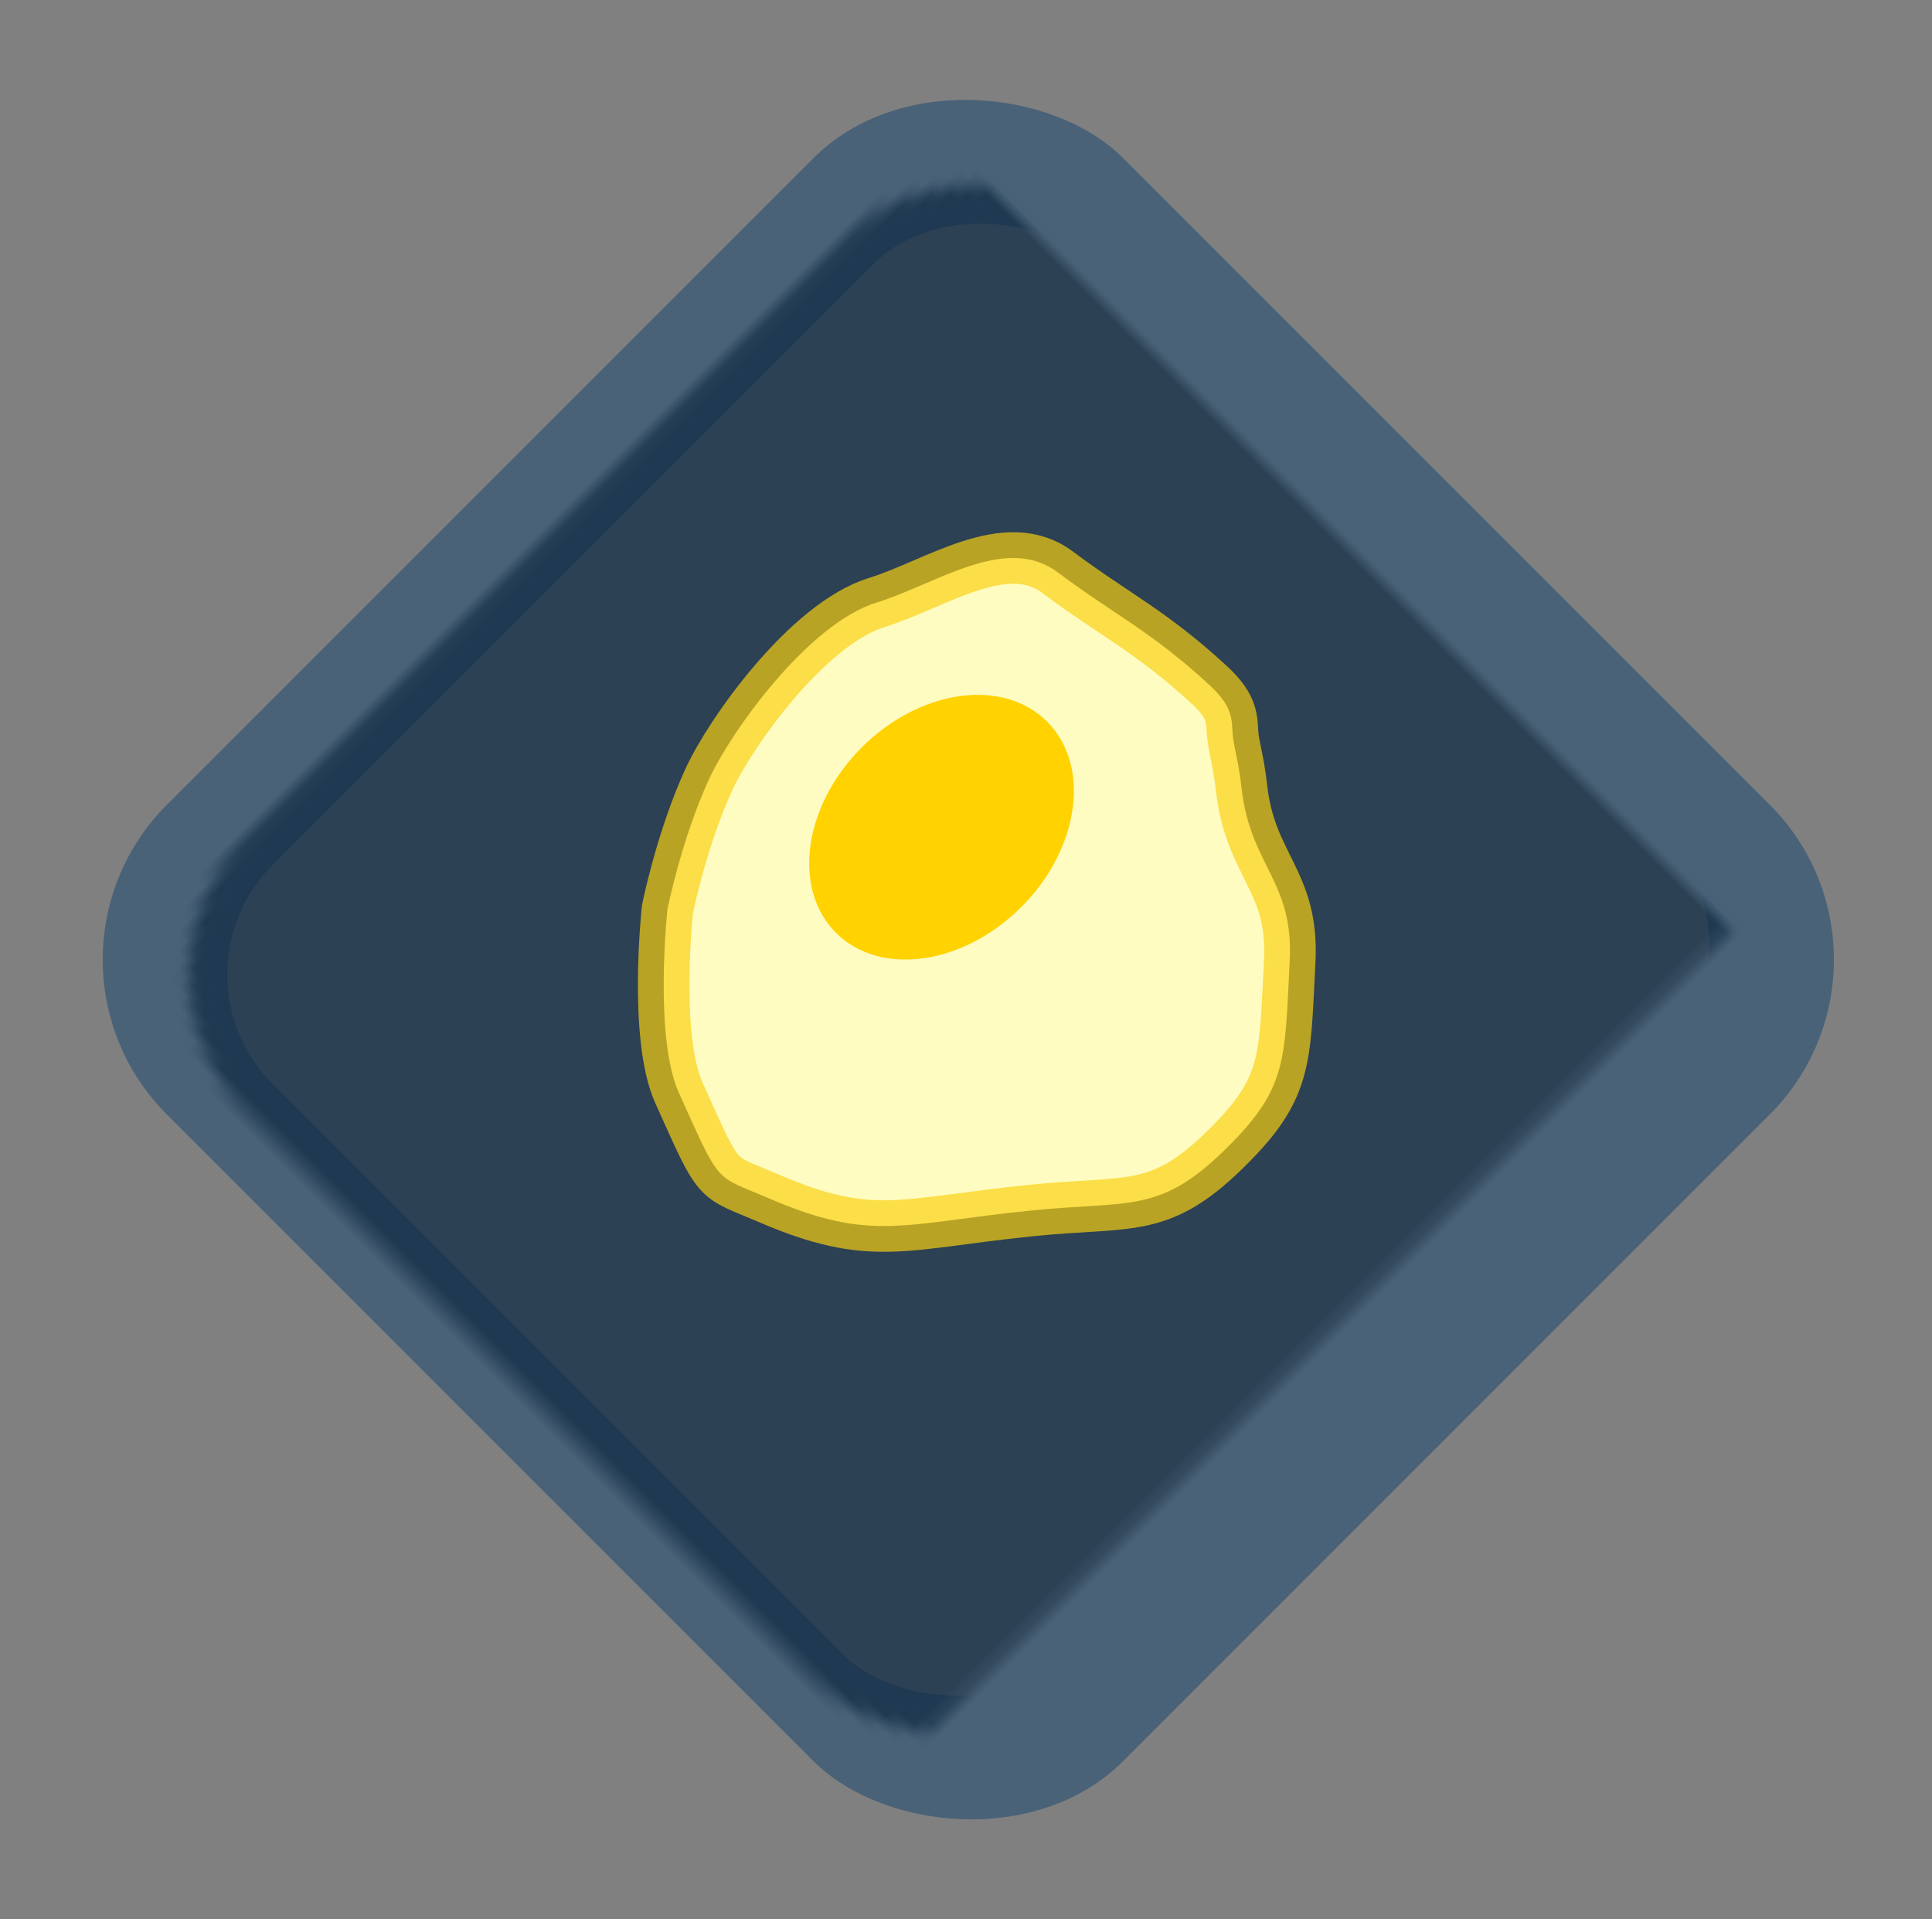 
<svg width="150px" height="149px" viewBox="15 0 150 149" version="1.1" xmlns="http://www.w3.org/2000/svg" xmlns:xlink="http://www.w3.org/1999/xlink">
    <rect x="15" y="0" width="150" height="149" fill="#808080" stroke="none"/>
    <!-- Generator: Sketch 40.1 (33804) - http://www.bohemiancoding.com/sketch -->
    <desc>Created with Sketch.</desc>
    <defs>
        <rect id="path-1" x="4.482" y="6.117" width="96.037" height="92.767" rx="15"></rect>
        <mask id="mask-2" maskContentUnits="userSpaceOnUse" maskUnits="objectBoundingBox" x="0" y="0" width="96.037" height="92.767" fill="white">
            <use xlink:href="#path-1"></use>
        </mask>
    </defs>
    <g id="reactant2" stroke="none" stroke-width="1" fill="none" fill-rule="evenodd" transform="translate(90.18, 74.5) rotate(-45) translate(-90.18, -74.5) translate(37.68, 22)">
        <g id="Group-8">
            <rect id="Rectangle-9" fill="#4A6278" x="0" y="0" width="105" height="105" rx="17"></rect>
            <use id="Rectangle-9" stroke="#1E3951" mask="url(#mask-2)" stroke-width="6" fill="#2C4154" xlink:href="#path-1"></use>
        </g>
        <g id="egg" transform="translate(27.155, 26.505)">
            <path d="M21.032,1.849 C16.228,3.619 11.587,6.716 11.587,6.716 C11.587,6.716 3.827,12.964 2.142,17.423 C-0.68,24.888 -0.44,23.798 1.283,28.129 C4.497,36.208 7.159,36.81 15.021,43.216 C20.897,48.003 21.812,50.395 28.76,50.516 C35.765,50.638 37.046,49.009 42.927,43.703 C47.564,39.519 45.937,36.348 49.796,31.536 C51.079,29.936 51.568,28.924 52.236,28.129 C52.91,27.326 53.756,26.736 53.66,24.236 C53.421,18.015 52.301,15.119 51.513,9.636 C50.798,4.655 44.192,3.614 39.922,1.363 C34.962,-1.252 24.814,0.456 21.032,1.849 Z" id="Path-4" stroke-opacity="0.685" stroke="#F9D010" stroke-width="4" fill="#FFFCC1"></path>
            <ellipse id="Oval-2" fill="#FFD200" cx="31.143" cy="17.255" rx="11.592" ry="8.76"></ellipse>
        </g>
    </g>
</svg>